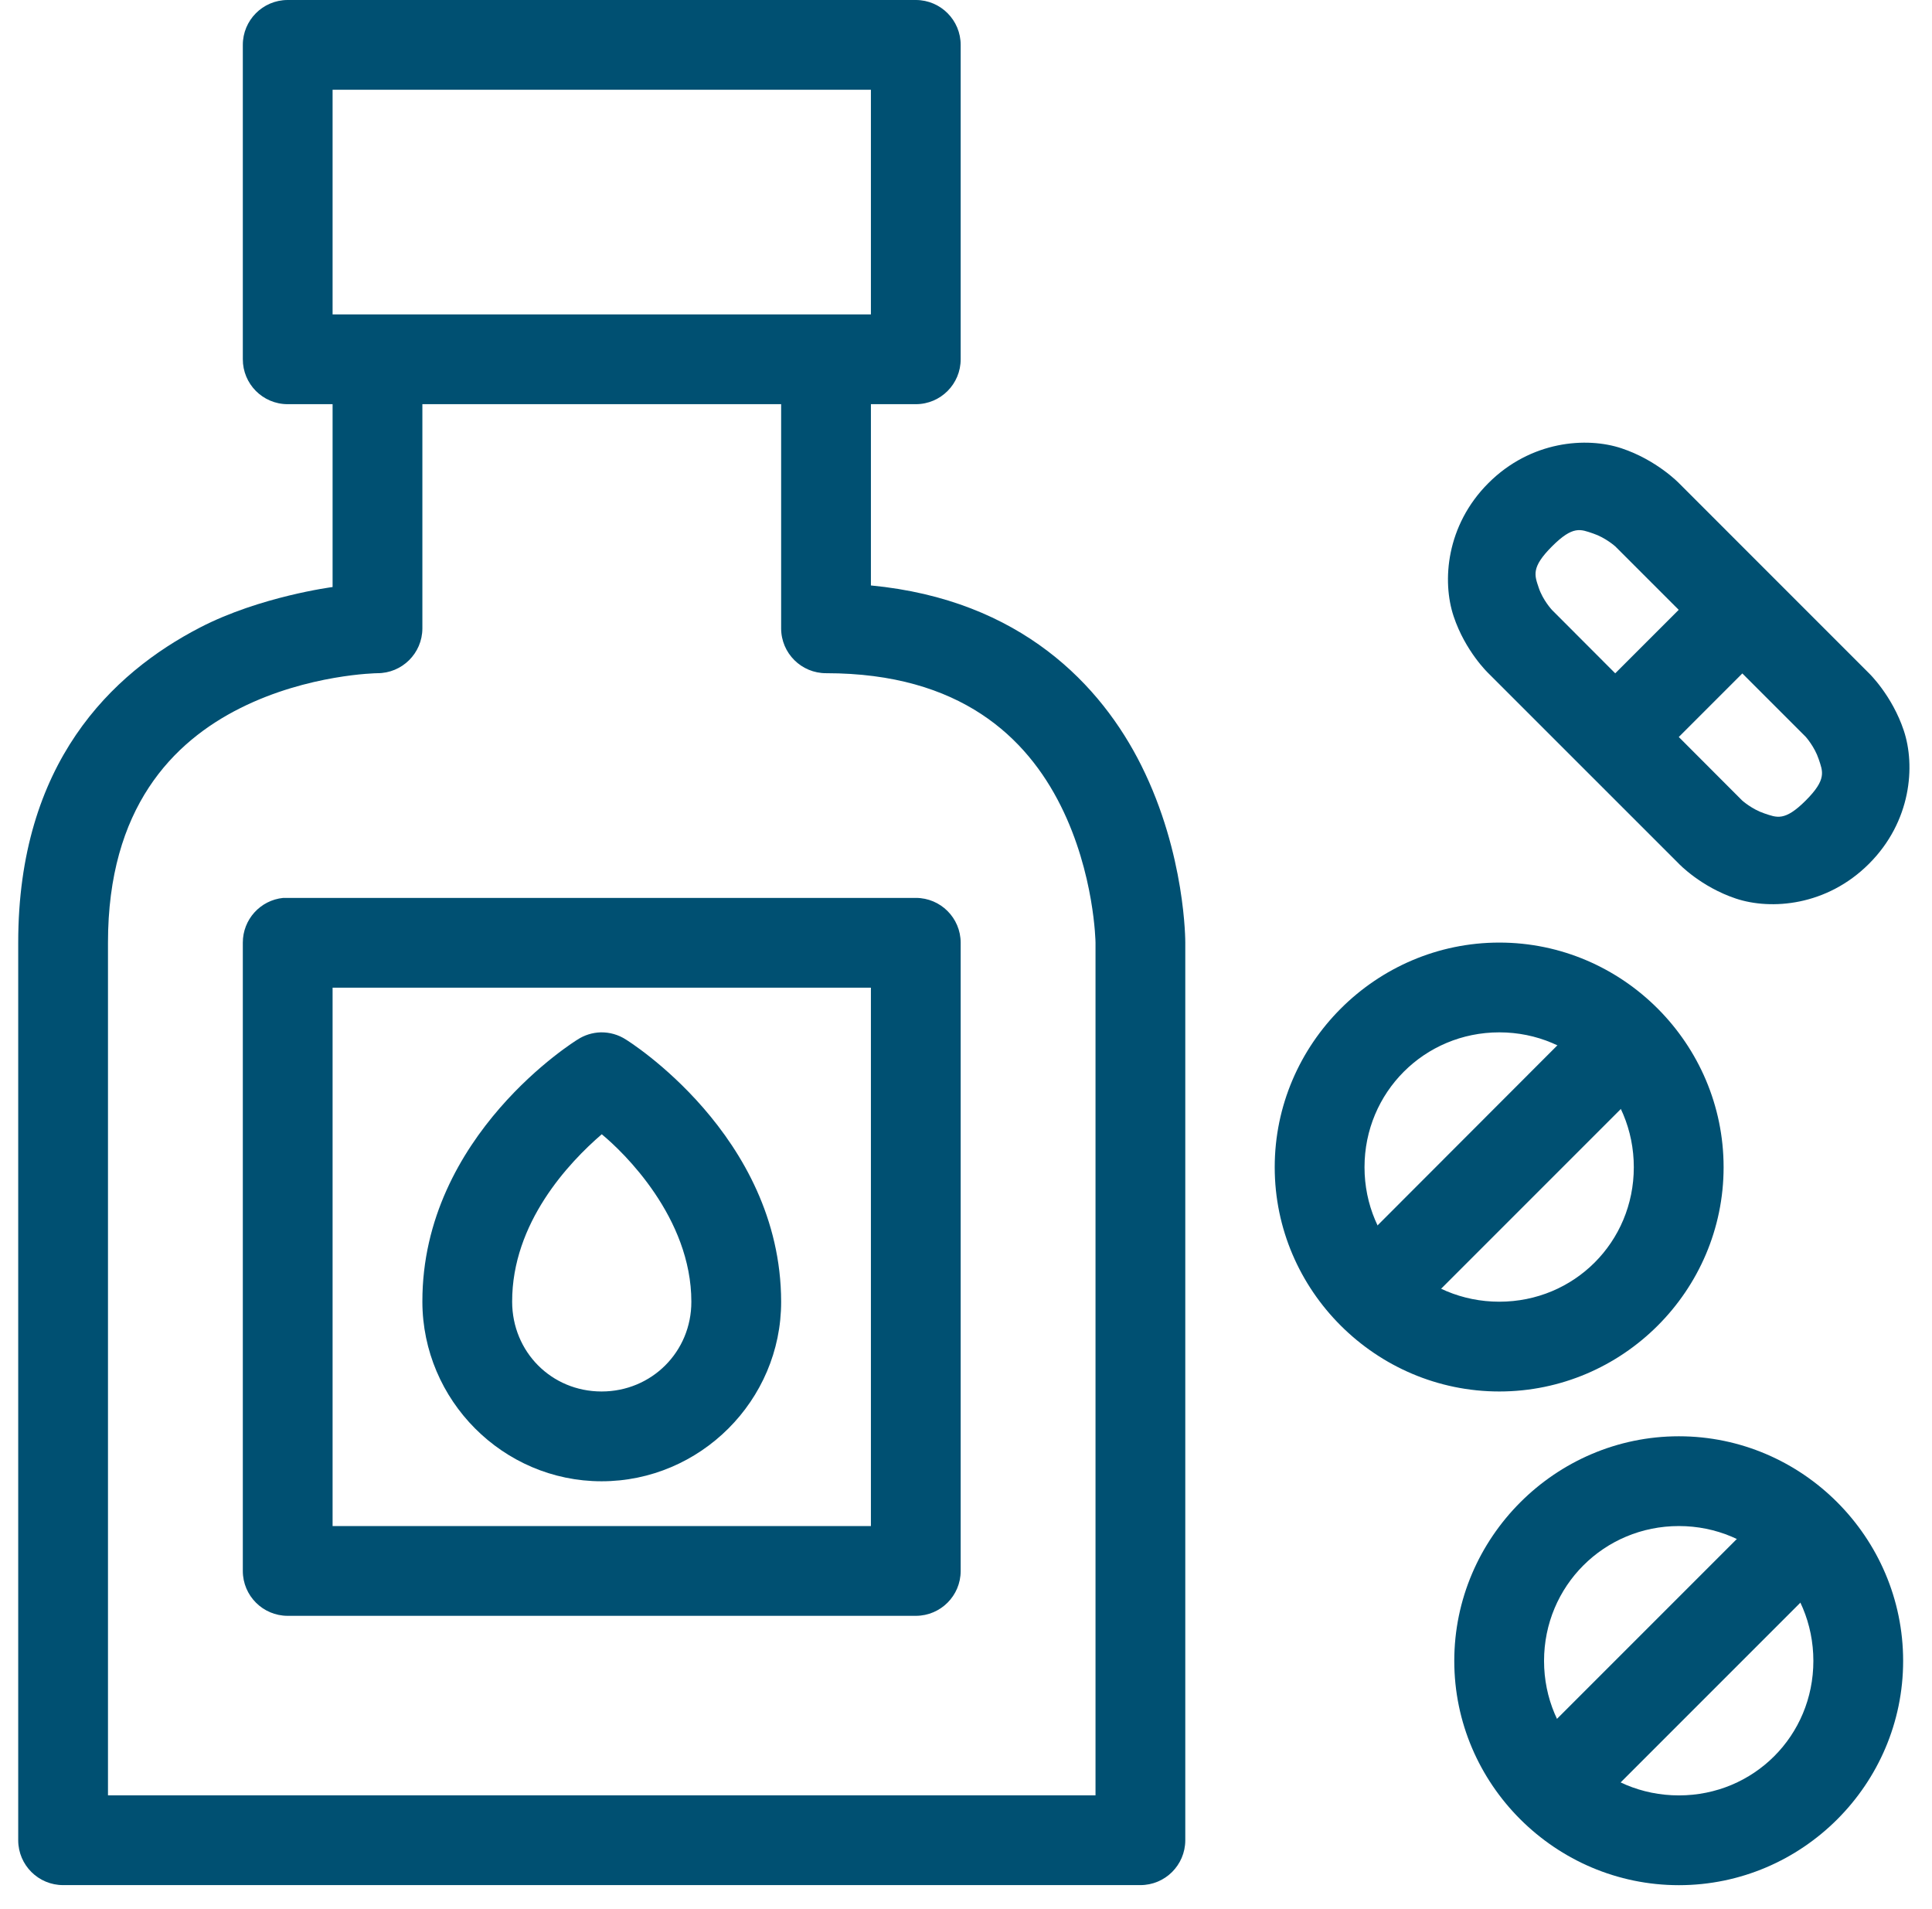 <svg width="82" height="81" viewBox="0 0 82 81" fill="none" xmlns="http://www.w3.org/2000/svg">
<path d="M12.204 0C11.152 0.004 10.302 0.86 10.306 1.912V15.241C10.302 16.294 11.152 17.15 12.204 17.153H38.876C39.928 17.15 40.778 16.294 40.774 15.241V1.912C40.778 0.86 39.928 0.004 38.876 0H12.204ZM14.116 3.81H36.964V13.343H14.116V3.81Z" fill="#005072"/>
<path d="M14.116 15.241V24.913C14.116 24.913 11.04 25.311 8.492 26.63C4.731 28.576 0.773 32.385 0.773 40.001V78.104C0.777 79.156 1.633 80.006 2.685 80.002H48.395C49.447 80.006 50.303 79.156 50.307 78.104V40.001C50.307 40.001 50.331 36.267 48.437 32.479C46.75 29.105 43.342 25.454 36.964 24.846V15.241H33.154V26.672C33.157 27.724 34.014 28.574 35.066 28.57C40.777 28.57 43.581 31.315 45.02 34.194C46.46 37.073 46.497 40.001 46.497 40.001V76.192H4.583V40.001C4.583 34.29 7.329 31.486 10.208 30.047C13.086 28.607 16.014 28.57 16.014 28.57C17.067 28.574 17.923 27.724 17.927 26.672V15.241H14.116Z" fill="#005072"/>
<path d="M12.021 38.106C11.046 38.203 10.305 39.024 10.306 40.004V66.676C10.31 67.723 11.157 68.57 12.204 68.574H38.876C39.923 68.57 40.771 67.723 40.774 66.676V40.004C40.771 38.957 39.923 38.109 38.876 38.106H12.204C12.143 38.103 12.082 38.103 12.021 38.106H12.021ZM14.116 41.916H36.964V64.764H14.116V41.916ZM68.824 19.026C67.332 18.529 64.968 18.707 63.172 20.502C61.376 22.298 61.199 24.663 61.696 26.154C62.193 27.646 63.172 28.573 63.172 28.573L71.257 36.657C71.257 36.657 72.183 37.636 73.675 38.134C75.167 38.631 77.531 38.453 79.327 36.657C81.123 34.862 81.301 32.497 80.803 31.005C80.306 29.513 79.327 28.573 79.327 28.573L71.257 20.502C71.257 20.502 70.316 19.523 68.824 19.026ZM67.615 22.64C68.143 22.816 68.557 23.188 68.557 23.188L76.642 31.272C76.642 31.272 77.014 31.686 77.19 32.214C77.366 32.743 77.54 33.074 76.642 33.972C75.744 34.87 75.412 34.696 74.884 34.52C74.356 34.344 73.942 33.972 73.942 33.972L65.872 25.887C65.872 25.887 65.485 25.474 65.309 24.945C65.133 24.417 64.974 24.086 65.872 23.188C66.769 22.29 67.087 22.463 67.615 22.64Z" fill="#005072"/>
<path d="M72.592 24.538L67.207 29.923L69.907 32.623L75.292 27.238L72.592 24.538ZM71.257 60.954C66.02 60.954 61.724 65.25 61.724 70.487C61.724 75.724 66.02 80.005 71.257 80.005C76.494 80.005 80.775 75.724 80.775 70.487C80.775 65.25 76.494 60.954 71.257 60.954ZM71.257 64.764C74.435 64.764 76.965 67.308 76.965 70.487C76.965 73.665 74.435 76.195 71.257 76.195C68.078 76.195 65.534 73.665 65.534 70.487C65.534 67.308 68.078 64.764 71.257 64.764Z" fill="#005072"/>
<path d="M75.615 63.414L64.184 74.845L66.884 77.545L78.315 66.114L75.615 63.414ZM67.995 42.465L56.578 53.896L59.263 56.595L70.694 45.164L67.995 42.465Z" fill="#005072"/>
<path d="M63.636 40.002C58.399 40.002 54.103 44.298 54.103 49.535C54.103 54.772 58.399 59.053 63.636 59.053C68.873 59.053 73.155 54.772 73.155 49.535C73.155 44.298 68.873 40.002 63.636 40.002ZM63.636 43.812C66.814 43.812 69.344 46.356 69.344 49.535C69.344 52.713 66.814 55.243 63.636 55.243C60.458 55.243 57.914 52.713 57.914 49.535C57.914 46.356 60.458 43.812 63.636 43.812ZM25.491 43.812C25.141 43.823 24.8 43.93 24.507 44.122C24.507 44.122 17.915 48.157 17.927 55.243C17.933 59.425 21.348 62.864 25.533 62.864C29.718 62.864 33.16 59.432 33.154 55.243C33.142 48.164 26.573 44.122 26.573 44.122C26.252 43.912 25.875 43.804 25.491 43.812ZM25.54 48.137C26.473 48.903 29.343 51.678 29.343 55.243C29.347 57.366 27.66 59.053 25.533 59.053C23.407 59.053 21.74 57.373 21.737 55.243C21.731 51.894 24.144 49.34 25.54 48.137H25.54Z" fill="#005072"/>
</svg>

